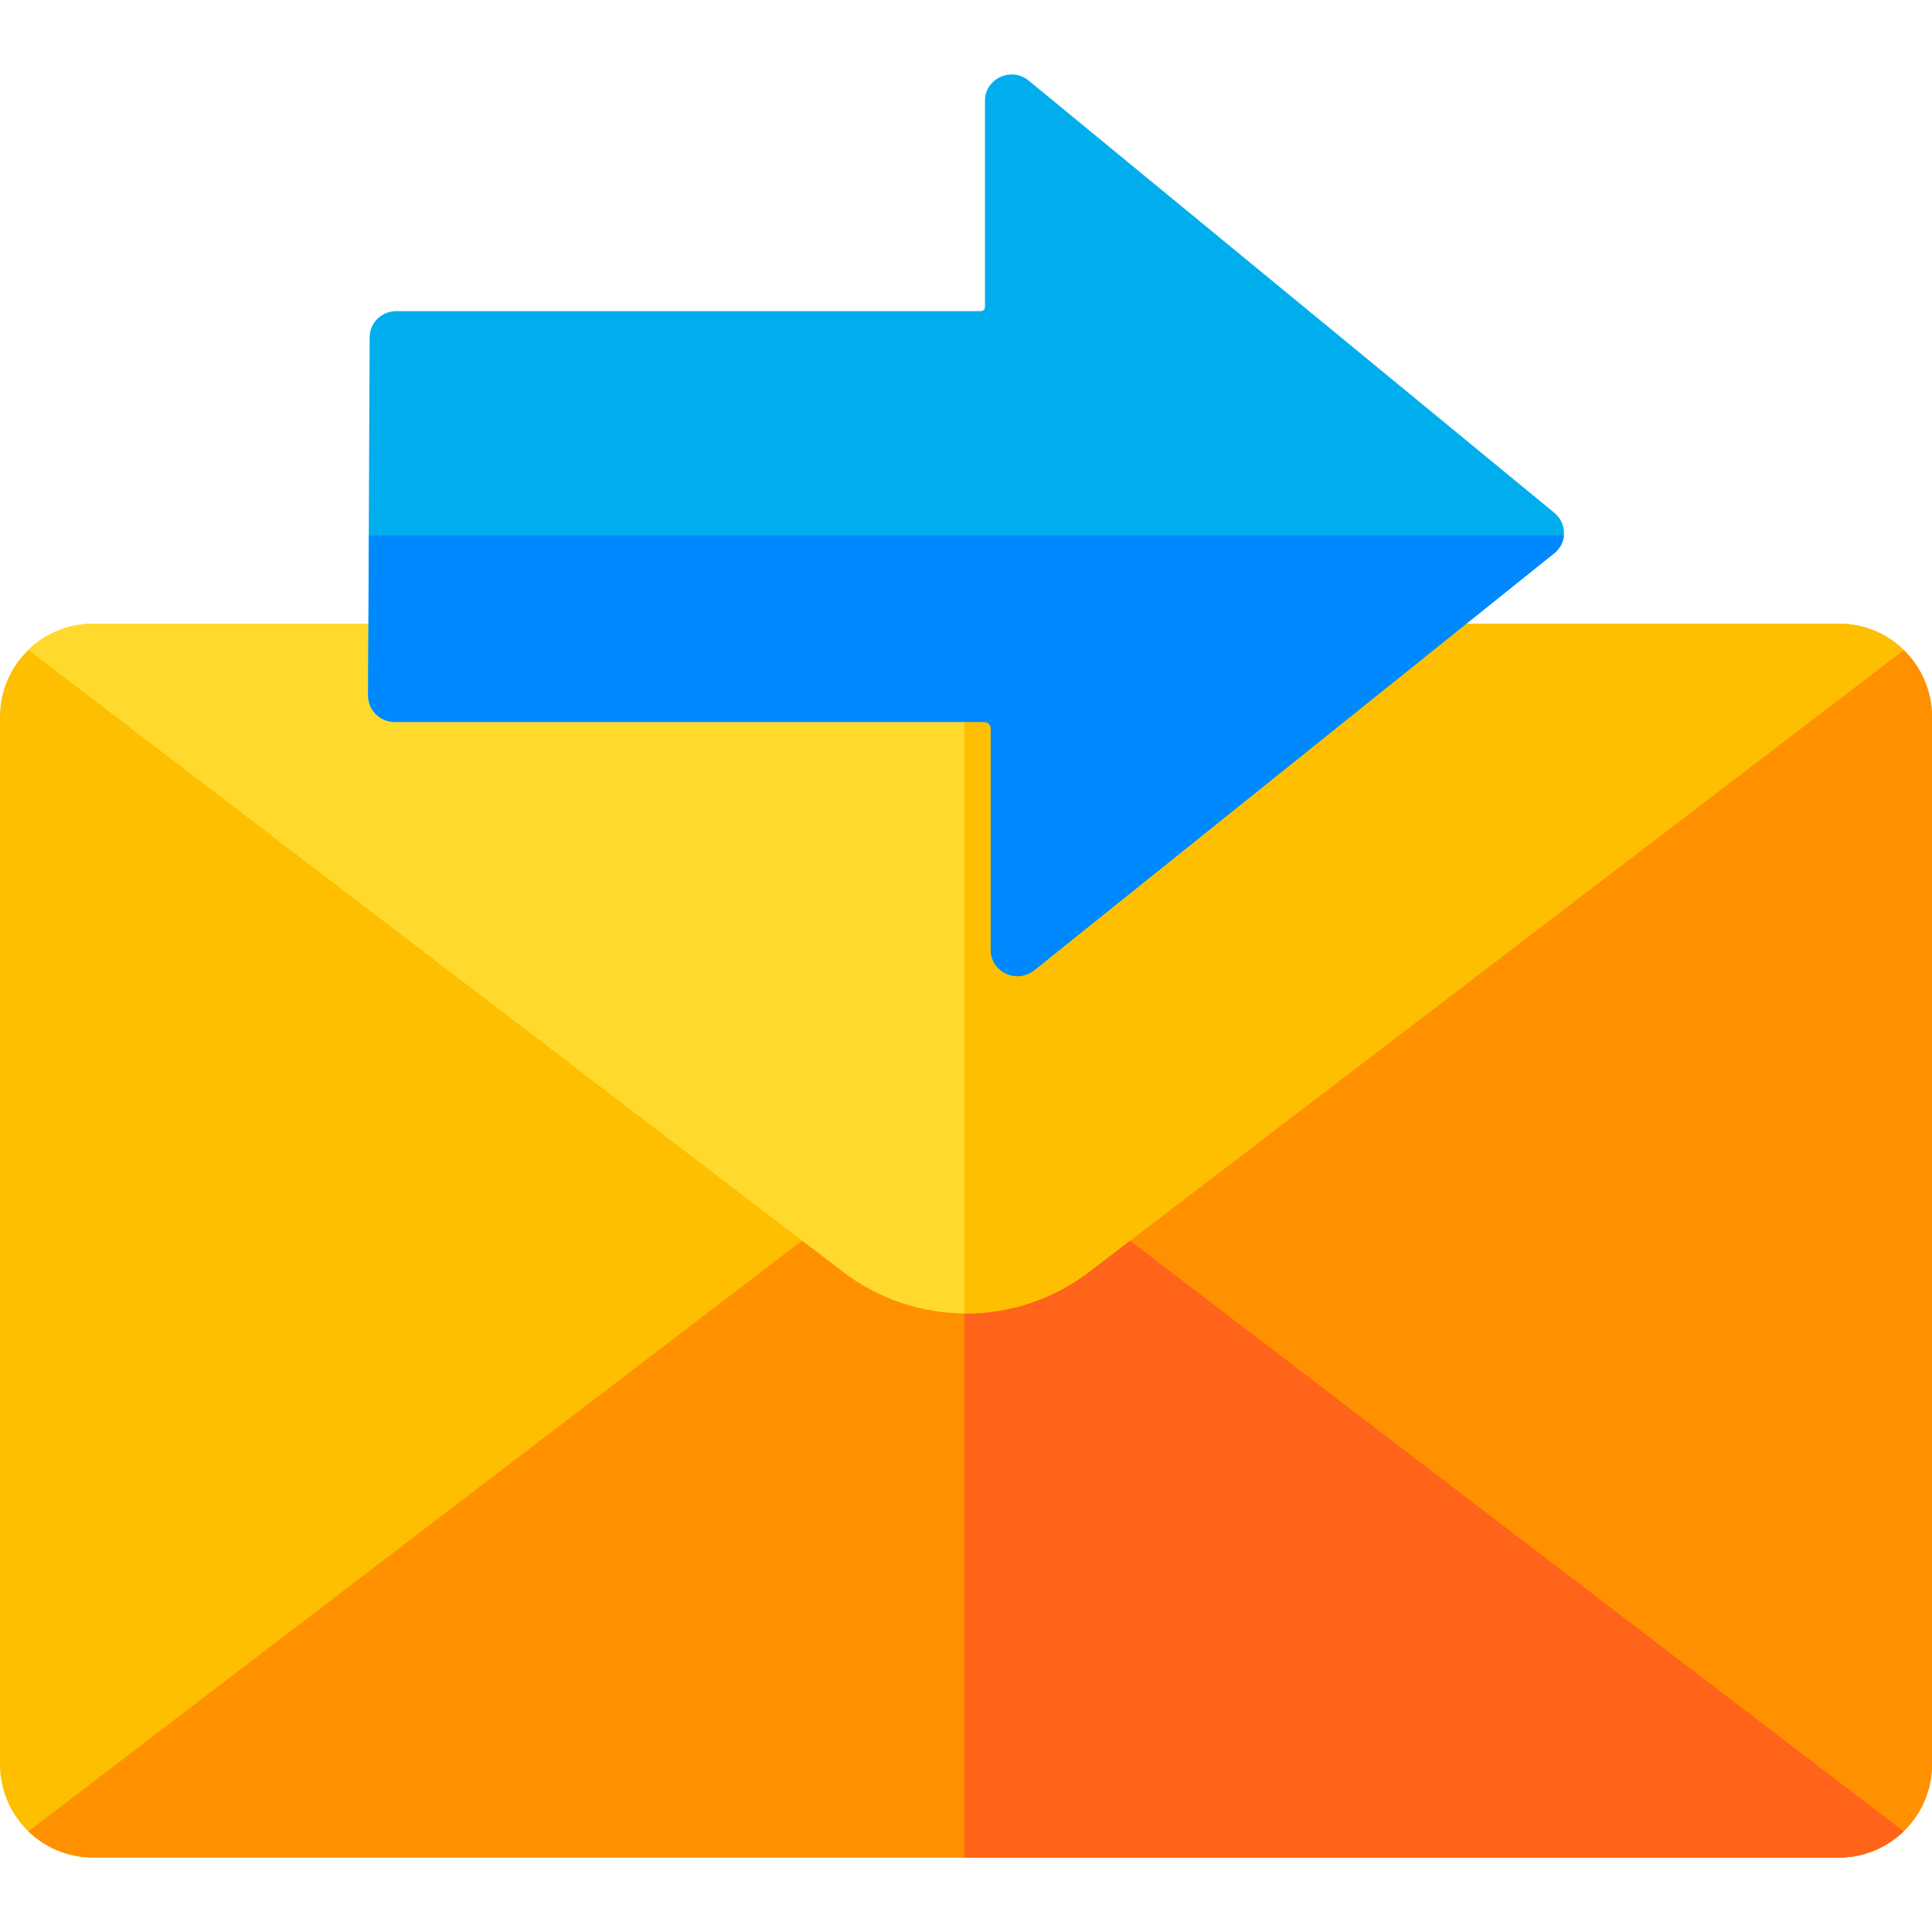 <svg id="Layer_1" enable-background="new 0 0 511.426 511.426" height="512" viewBox="0 0 511.426 511.426" width="512" xmlns="http://www.w3.org/2000/svg"><g><g><path d="m24.636 491.715c-13.606 0-24.636-11.035-24.636-24.647v-277.312c0-13.612 11.03-24.647 24.636-24.647h462.154c13.606 0 24.636 11.035 24.636 24.647v277.312c0 13.612-11.03 24.647-24.636 24.647z" fill="#fdbf00"/><path d="m486.79 165.109h-231.514v326.605h231.514c13.606 0 24.636-11.035 24.636-24.647v-277.311c0-13.612-11.03-24.647-24.636-24.647z" fill="#ff9100"/><g><g><g><path d="m223.137 320.157-215.628 164.618c4.433 4.293 10.47 6.939 17.127 6.939h462.154c6.657 0 12.693-2.646 17.126-6.939l-215.628-164.618c-19.237-14.686-45.915-14.686-65.151 0z" fill="#ff9100"/></g></g></g><path d="m255.276 309.151v182.563h231.514c6.657 0 12.693-2.646 17.126-6.939l-215.628-164.618c-9.74-7.436-21.388-11.1-33.012-11.006z" fill="#ff641a"/><g><g><g><path d="m288.289 336.667 215.628-164.618c-4.433-4.293-10.47-6.939-17.127-6.939h-462.155c-6.657 0-12.693 2.646-17.126 6.939l215.629 164.619c19.236 14.685 45.914 14.685 65.151-.001z" fill="#ffda2d"/></g></g></g><path d="m255.276 165.109v182.563c11.624.094 23.273-3.569 33.013-11.006l215.628-164.618c-4.433-4.293-10.47-6.94-17.127-6.94h-231.514z" fill="#fdbf00"/></g><g><path d="m104.483 191.112h156.045c.949 0 1.718.756 1.718 1.688v58.657c0 5.845 6.906 9.067 11.514 5.372l137.643-110.379c3.432-2.752 3.465-7.897.067-10.69l-139.156-114.42c-4.592-3.776-11.581-.567-11.581 5.318v54.627c0 .594-.49 1.075-1.094 1.075h-154.735c-3.884 0-7.038 3.086-7.054 6.903l-.422 94.885c-.017 3.841 3.146 6.964 7.055 6.964z" fill="#00aeee"/><path d="m97.656 141.767-.188 42.381c-.017 3.841 3.146 6.964 7.054 6.964h156.045c.949 0 1.718.756 1.718 1.688v58.657c0 5.845 6.906 9.067 11.514 5.372l137.643-110.379c1.529-1.226 2.379-2.927 2.556-4.683z" fill="#0089ff"/></g></g></svg>